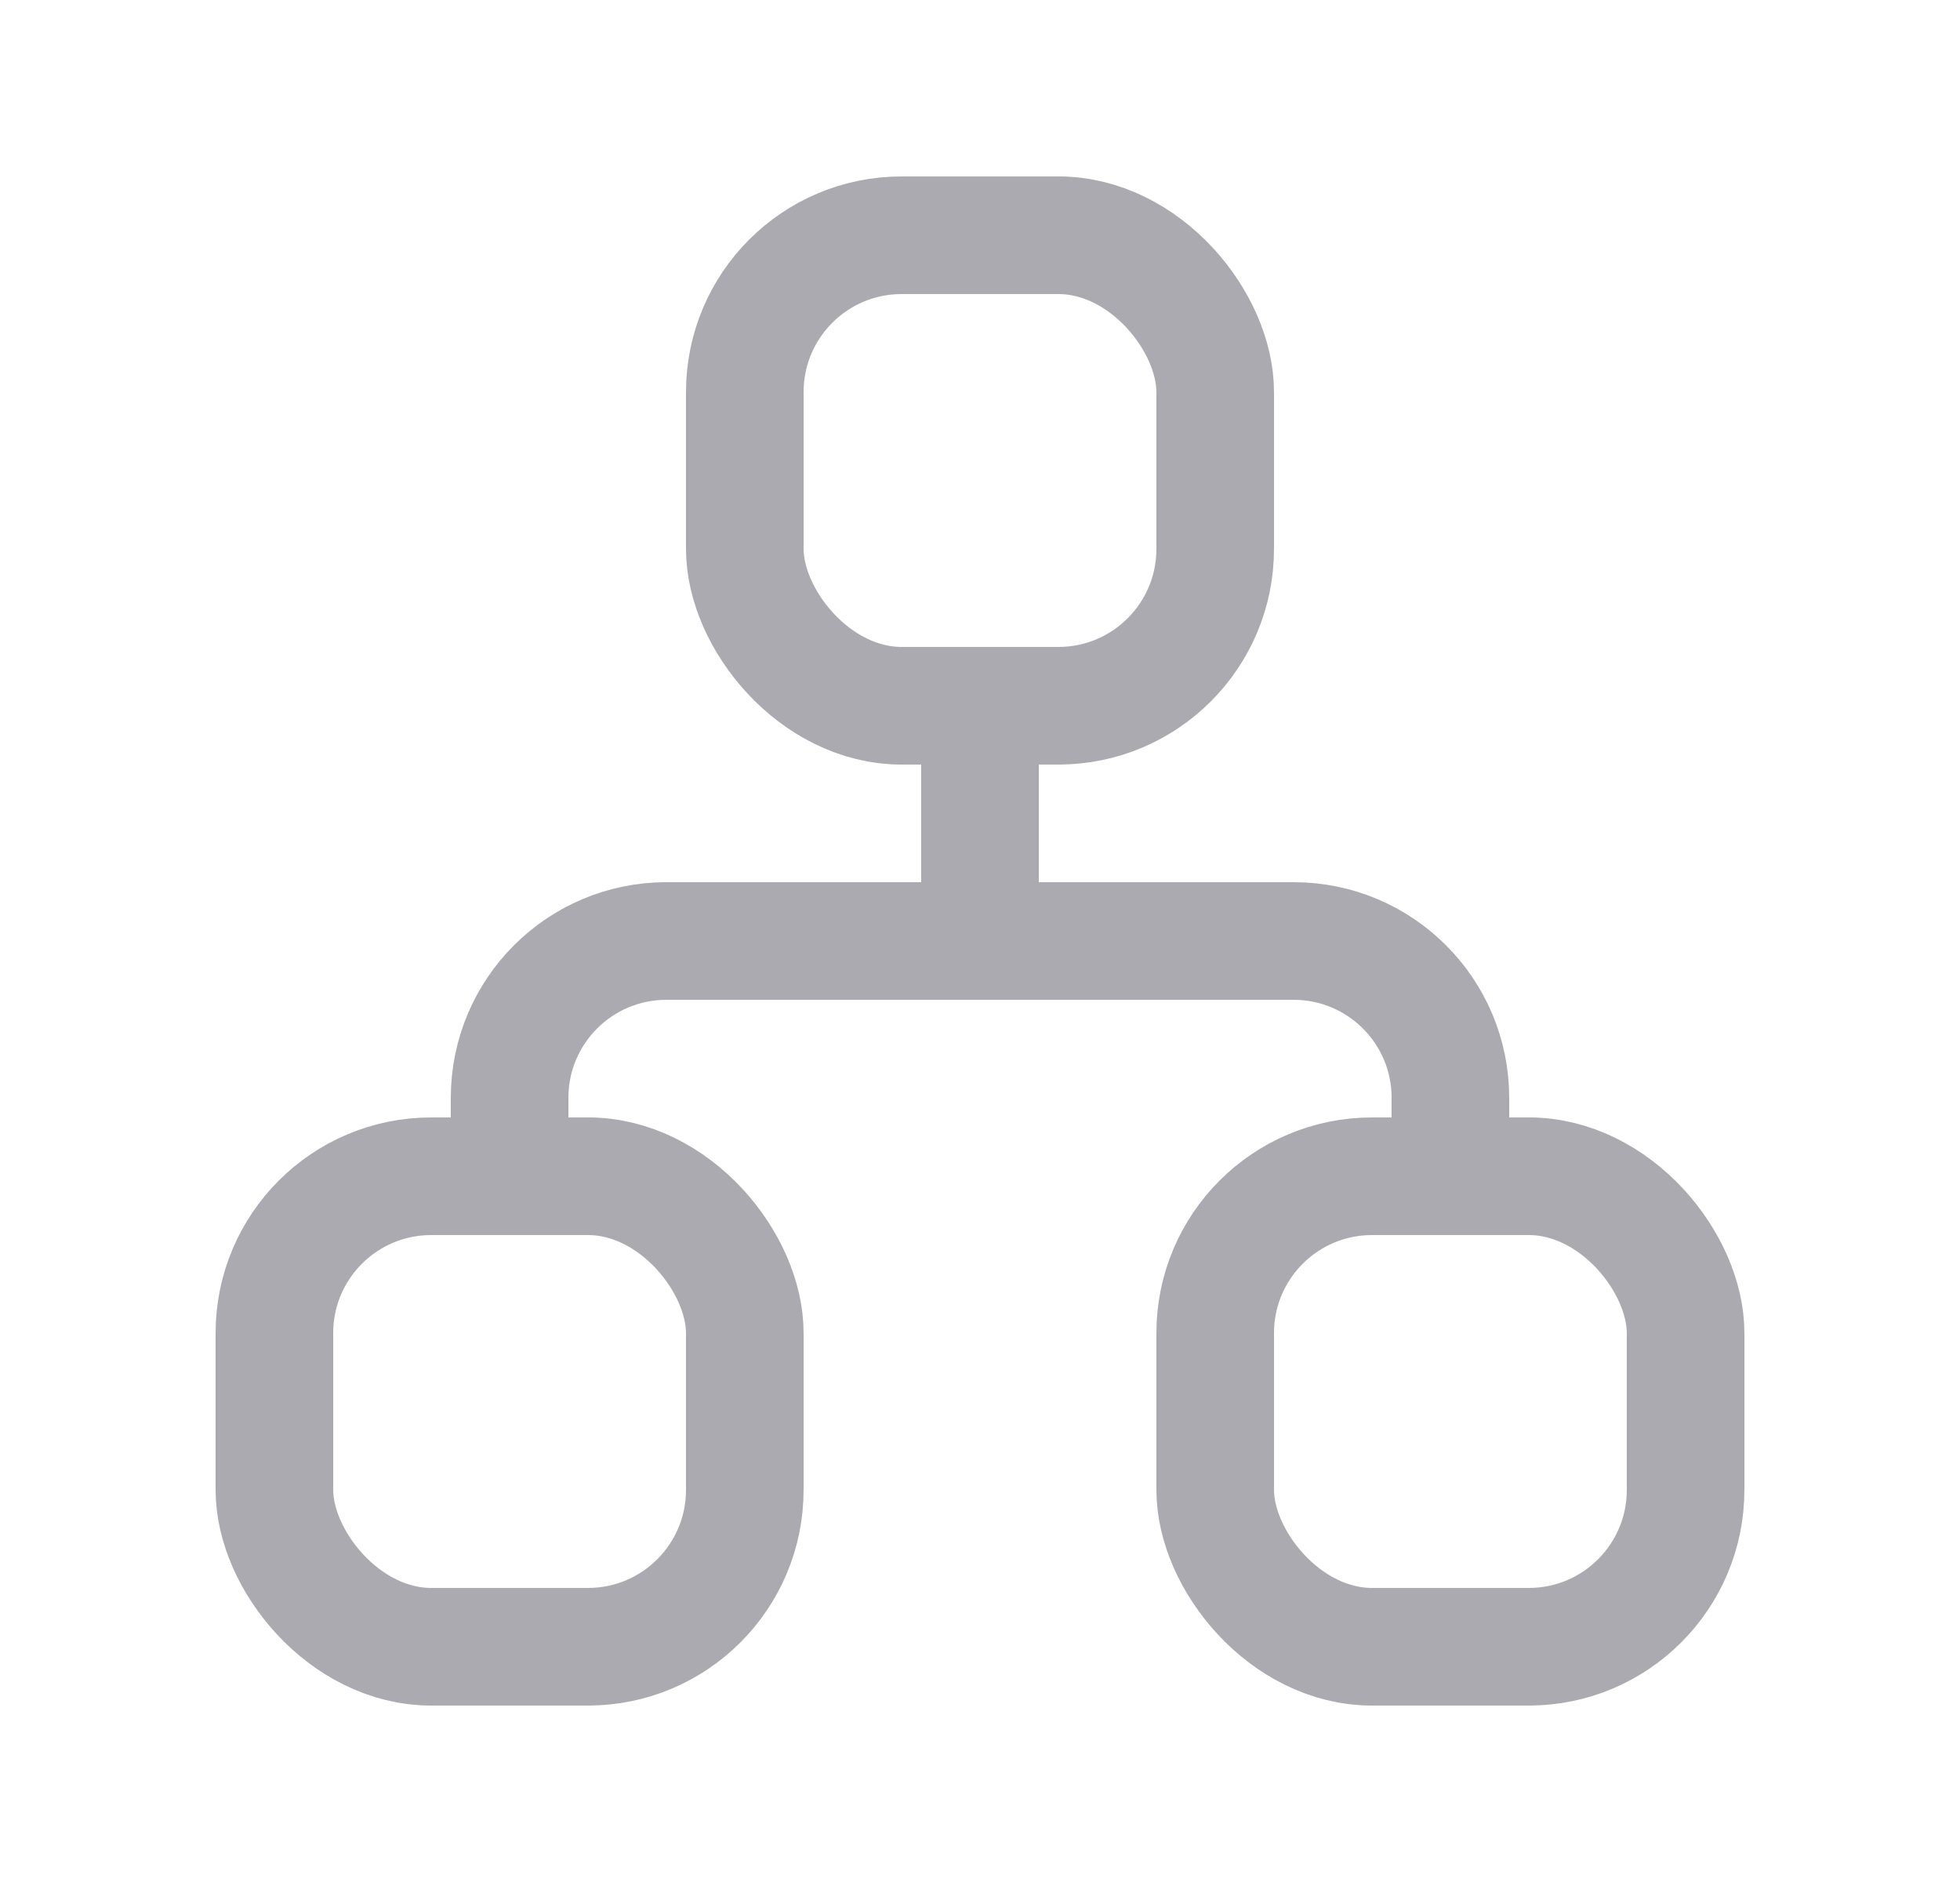 <svg width="25" height="24" viewBox="0 0 25 24" fill="none" xmlns="http://www.w3.org/2000/svg">
<rect x="3.5" y="15" width="6" height="6" rx="2" stroke="#ACAAB1" stroke-width="1.5" stroke-linecap="round" stroke-linejoin="round"/>
<rect x="15.5" y="15" width="6" height="6" rx="2" stroke="#ACAAB1" stroke-width="1.5" stroke-linecap="round" stroke-linejoin="round"/>
<rect x="9.5" y="3" width="6" height="6" rx="2" stroke="#ACAAB1" stroke-width="1.5" stroke-linecap="round" stroke-linejoin="round"/>
<path d="M6.5 15V14C6.5 12.895 7.395 12 8.5 12H16.5C17.605 12 18.5 12.895 18.5 14V15" stroke="#ACAAB1" stroke-width="1.5" stroke-linecap="round" stroke-linejoin="round"/>
<path d="M12.5 9V12" stroke="#ACAAB1" stroke-width="1.5" stroke-linecap="round" stroke-linejoin="round"/>
</svg>
